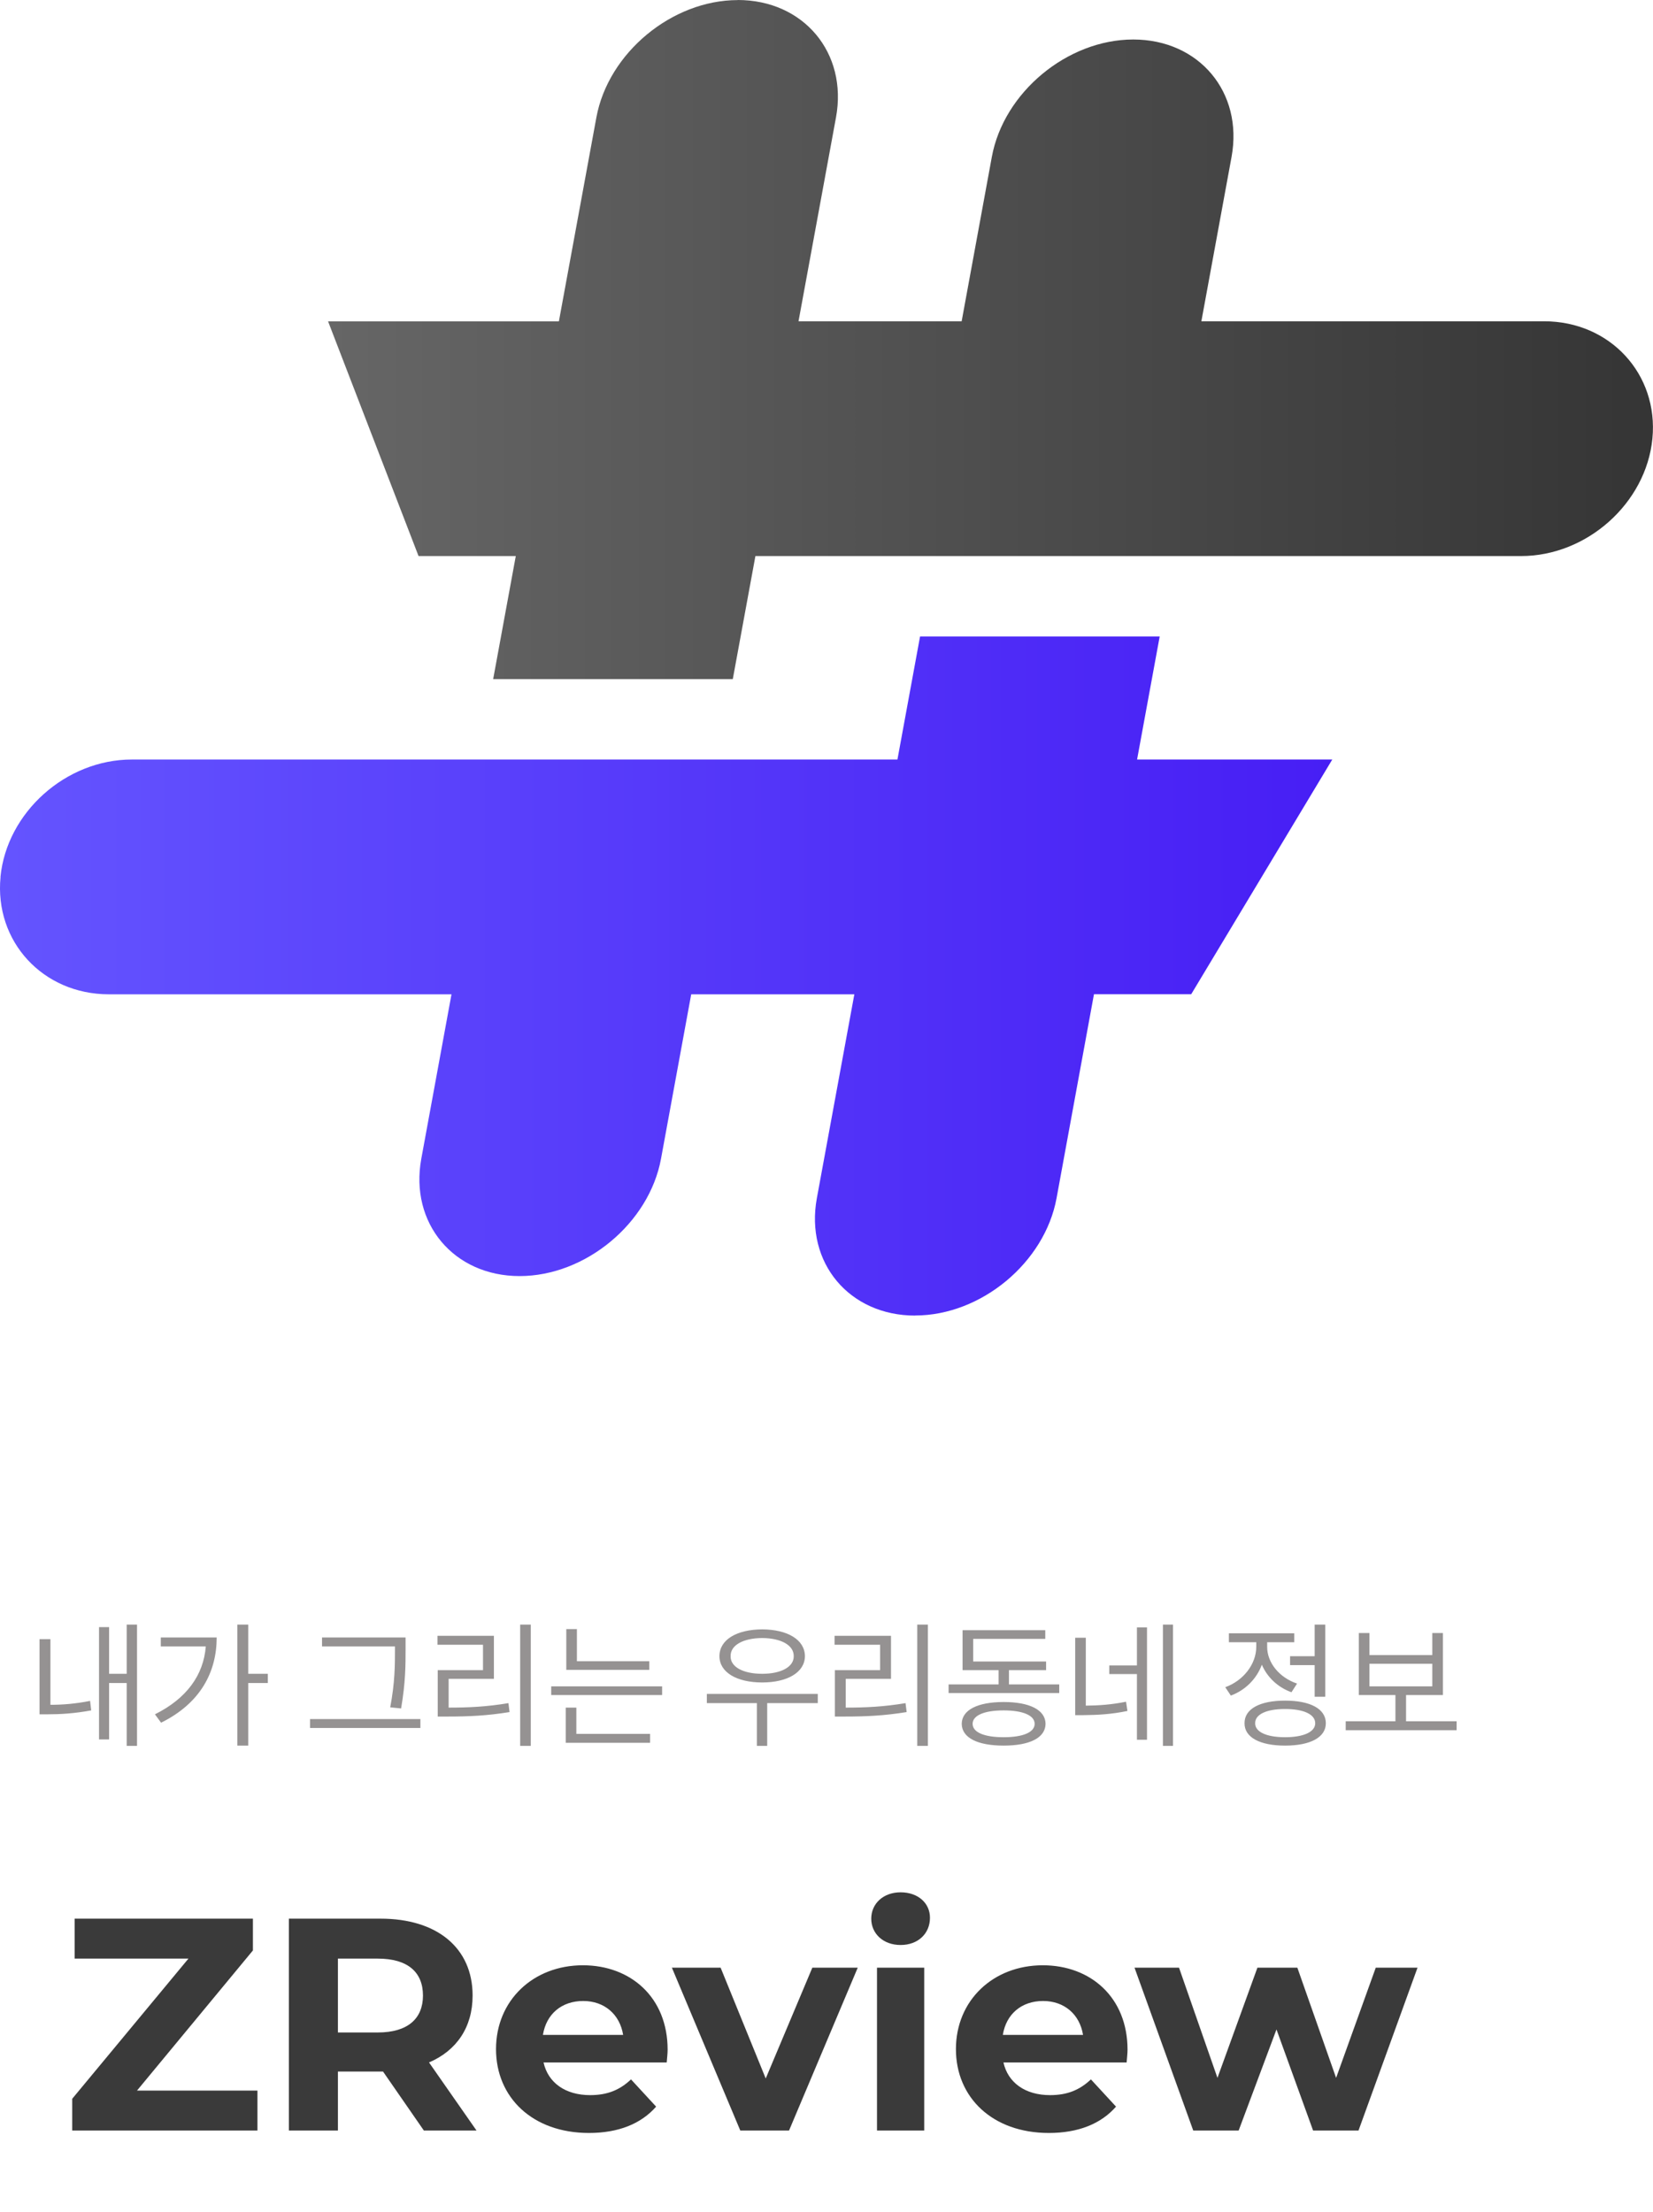 <svg width="142" height="190" viewBox="0 0 142 190" fill="none" xmlns="http://www.w3.org/2000/svg">
<path d="M11.768 179.568L21.726 167.53V164.8H6.412V168.232H16.188L6.204 180.27V183H22.116V179.568H11.768ZM40.937 183L36.855 177.15C39.221 176.136 40.599 174.134 40.599 171.404C40.599 167.322 37.557 164.8 32.695 164.8H24.817V183H29.029V177.93H32.695H32.903L36.413 183H40.937ZM36.335 171.404C36.335 173.38 35.035 174.576 32.461 174.576H29.029V168.232H32.461C35.035 168.232 36.335 169.402 36.335 171.404ZM57.352 176.058C57.352 171.56 54.18 168.804 50.072 168.804C45.808 168.804 42.61 171.82 42.61 176.006C42.61 180.166 45.756 183.208 50.592 183.208C53.114 183.208 55.064 182.428 56.364 180.946L54.206 178.606C53.244 179.516 52.178 179.958 50.696 179.958C48.564 179.958 47.082 178.892 46.692 177.15H57.274C57.3 176.812 57.352 176.37 57.352 176.058ZM50.098 171.872C51.918 171.872 53.244 173.016 53.53 174.784H46.64C46.926 172.99 48.252 171.872 50.098 171.872ZM69.783 169.012L65.779 178.528L61.905 169.012H57.719L63.595 183H67.781L73.683 169.012H69.783ZM77.366 167.062C78.874 167.062 79.888 166.074 79.888 164.722C79.888 163.474 78.874 162.538 77.366 162.538C75.858 162.538 74.844 163.526 74.844 164.8C74.844 166.074 75.858 167.062 77.366 167.062ZM75.338 183H79.394V169.012H75.338V183ZM96.86 176.058C96.86 171.56 93.688 168.804 89.58 168.804C85.316 168.804 82.118 171.82 82.118 176.006C82.118 180.166 85.264 183.208 90.1 183.208C92.622 183.208 94.572 182.428 95.872 180.946L93.714 178.606C92.752 179.516 91.686 179.958 90.204 179.958C88.072 179.958 86.59 178.892 86.2 177.15H96.782C96.808 176.812 96.86 176.37 96.86 176.058ZM89.606 171.872C91.426 171.872 92.752 173.016 93.038 174.784H86.148C86.434 172.99 87.76 171.872 89.606 171.872ZM118.183 169.012L114.777 178.476L111.449 169.012H108.017L104.585 178.476L101.283 169.012H97.461L102.505 183H106.405L109.655 174.316L112.801 183H116.701L121.771 169.012H118.183Z" fill="#3A3A3A"/>
<path d="M11.771 139.544H10.883V143.768H9.371V139.76H8.507V149.408H9.371V144.56H10.883V149.96H11.771V139.544ZM3.395 147.248H4.067C5.207 147.248 6.395 147.176 7.835 146.912L7.739 146.096C6.467 146.348 5.351 146.432 4.331 146.432V140.792H3.395V147.248ZM21.326 139.544H20.39V149.936H21.326V144.56H23.006V143.768H21.326V139.544ZM13.31 147.248L13.838 147.968C17.234 146.288 18.614 143.6 18.614 140.648H13.814V141.416H17.678C17.486 143.9 16.01 145.904 13.31 147.248ZM34.841 140.648H27.665V141.416H33.929V141.68C33.929 142.964 33.929 144.524 33.521 146.648L34.457 146.744C34.841 144.488 34.841 143 34.841 141.68V140.648ZM26.633 148.424H36.113V147.656H26.633V148.424ZM45.596 139.544H44.684V149.96H45.596V139.544ZM37.58 141.272H41.492V143.456H37.604V147.44H38.468C40.268 147.44 41.852 147.368 43.772 147.056L43.676 146.288C41.804 146.6 40.28 146.672 38.54 146.672V144.2H42.428V140.504H37.58V141.272ZM55.775 142.688H49.559V139.928H48.647V143.432H55.775V142.688ZM47.351 145.592H56.879V144.848H47.351V145.592ZM48.599 149.696H55.847V148.928H49.511V146.672H48.599V149.696ZM70.251 145.496H60.722V146.288H65.019V149.96H65.906V146.288H70.251V145.496ZM61.803 142.256C61.803 143.636 63.279 144.512 65.475 144.512C67.659 144.512 69.135 143.636 69.147 142.256C69.135 140.84 67.659 139.964 65.475 139.952C63.279 139.964 61.803 140.84 61.803 142.256ZM62.763 142.256C62.739 141.308 63.843 140.708 65.475 140.696C67.094 140.708 68.198 141.308 68.186 142.256C68.198 143.18 67.094 143.768 65.475 143.768C63.843 143.768 62.739 143.18 62.763 142.256ZM79.71 139.544H78.797V149.96H79.71V139.544ZM71.694 141.272H75.606V143.456H71.718V147.44H72.582C74.382 147.44 75.966 147.368 77.885 147.056L77.79 146.288C75.918 146.6 74.394 146.672 72.653 146.672V144.2H76.541V140.504H71.694V141.272ZM90.993 144.68H86.673V143.456H89.865V142.712H83.601V140.768H89.793V140.024H82.689V143.456H85.785V144.68H81.489V145.424H90.993V144.68ZM82.617 148.064C82.629 149.264 83.973 149.936 86.217 149.936C88.461 149.936 89.805 149.264 89.817 148.064C89.805 146.876 88.461 146.192 86.217 146.192C83.973 146.192 82.629 146.876 82.617 148.064ZM83.553 148.064C83.553 147.344 84.549 146.912 86.217 146.912C87.873 146.912 88.881 147.344 88.881 148.064C88.881 148.796 87.873 149.216 86.217 149.216C84.549 149.216 83.553 148.796 83.553 148.064ZM93.276 140.672H92.364V147.32H93.036C94.296 147.308 95.46 147.248 96.852 146.96L96.732 146.168C95.46 146.42 94.404 146.492 93.276 146.504V140.672ZM95.292 143.792H97.668V149.432H98.532V139.784H97.668V143.048H95.292V143.792ZM99.9 149.96H100.764V139.544H99.9V149.96ZM113.847 139.544H112.935V142.256H110.823V143.024H112.935V145.736H113.847V139.544ZM105.255 144.92L105.735 145.64C106.983 145.172 107.943 144.212 108.399 142.988C108.855 144.056 109.767 144.932 110.943 145.352L111.423 144.608C109.887 144.092 108.843 142.796 108.855 141.44V141.056H111.183V140.288H105.567V141.056H107.919V141.44C107.919 142.94 106.815 144.356 105.255 144.92ZM106.911 148.016C106.899 149.228 108.231 149.936 110.391 149.936C112.563 149.936 113.895 149.228 113.895 148.016C113.895 146.78 112.563 146.072 110.391 146.072C108.231 146.072 106.899 146.78 106.911 148.016ZM107.823 148.016C107.811 147.248 108.807 146.792 110.391 146.792C111.987 146.792 112.983 147.248 112.983 148.016C112.983 148.76 111.987 149.216 110.391 149.216C108.807 149.216 107.811 148.76 107.823 148.016ZM125.13 147.848H120.786V145.592H123.954V140.264H123.042V142.16H117.642V140.264H116.73V145.592H119.874V147.848H115.602V148.616H125.13V147.848ZM117.642 144.848V142.904H123.042V144.848H117.642Z" fill="#959292"/>
<path fill-rule="evenodd" clip-rule="evenodd" d="M63.371 0C69.032 0 72.834 4.539 71.816 10.083L68.596 27.596H82.61L85.203 13.476C86.22 7.933 91.69 3.393 97.351 3.393C103.011 3.393 106.813 7.933 105.796 13.476L103.203 27.596H132.646C138.307 27.596 142.491 32.136 141.948 37.679C141.405 43.222 136.325 47.762 130.665 47.762H64.893L62.95 58.331H42.365L44.308 47.762H35.955L28.183 27.604H48.011L51.231 10.09C52.248 4.547 57.718 0.007 63.379 0.007L63.371 0Z" fill="url(#paint0_linear_28_1325)"/>
<path fill-rule="evenodd" clip-rule="evenodd" d="M78.617 113C72.956 113 69.154 108.46 70.171 102.917L73.392 85.404H59.378L56.785 99.524C55.767 105.067 50.298 109.607 44.637 109.607C38.976 109.607 35.175 105.067 36.192 99.524L38.785 85.404H9.349C3.689 85.404 -0.496 80.864 0.047 75.321H0.04C0.583 69.778 5.662 65.238 11.323 65.238H77.094L79.037 54.669H99.623L97.68 65.238H114.448L102.331 85.396H93.977L90.764 102.91C89.747 108.453 84.278 112.992 78.617 112.992V113Z" fill="url(#paint1_linear_28_1325)"/>
<defs>
<linearGradient id="paint0_linear_28_1325" x1="28.175" y1="29.162" x2="141.994" y2="29.162" gradientUnits="userSpaceOnUse">
<stop stop-color="#666666"/>
<stop offset="1" stop-color="#353535"/>
</linearGradient>
<linearGradient id="paint1_linear_28_1325" x1="-3.762" y1="83.838" x2="118.754" y2="83.838" gradientUnits="userSpaceOnUse">
<stop stop-color="#6556FF"/>
<stop offset="1" stop-color="#461CF4"/>
</linearGradient>
</defs>
</svg>
